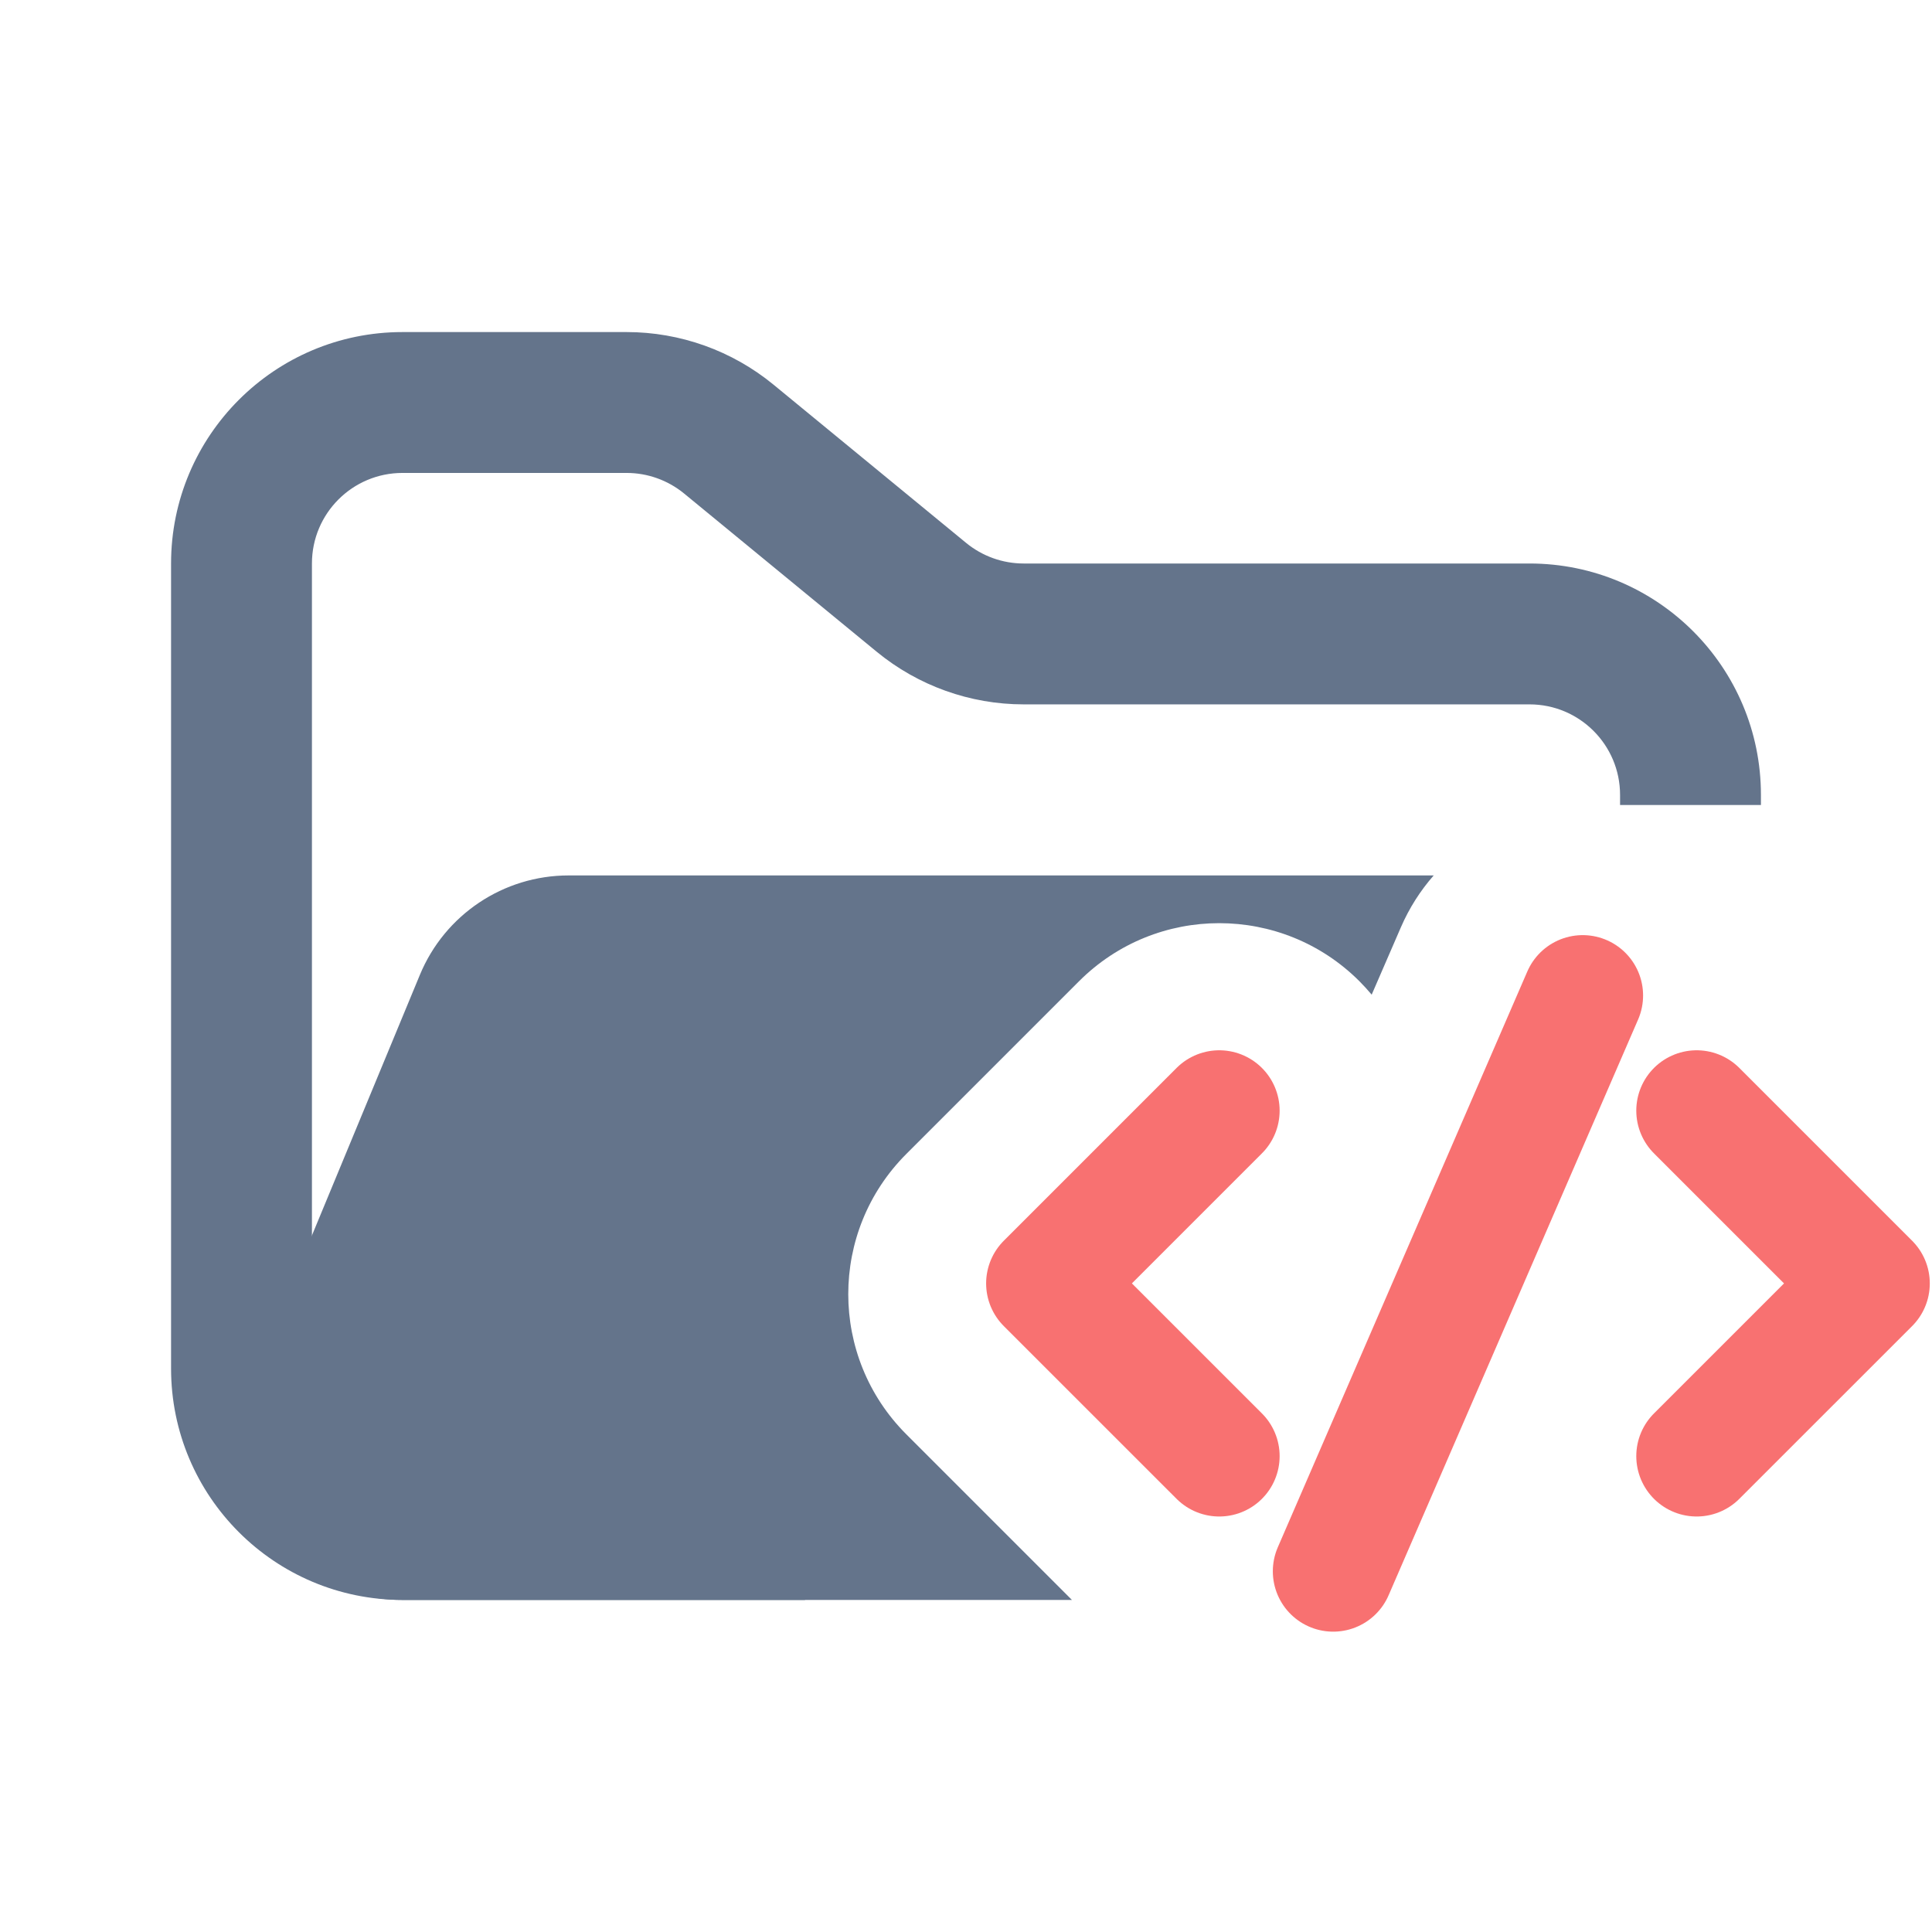 <svg width="48" height="48" viewBox="0 0 48 48" fill="none" xmlns="http://www.w3.org/2000/svg">
<path fill-rule="evenodd" clip-rule="evenodd" d="M10 8.25C6.824 8.25 4.25 10.824 4.25 14V34C4.25 37.176 6.824 39.75 10 39.75H20V36.25H10C8.757 36.25 7.75 35.243 7.75 34V14C7.75 12.757 8.757 11.75 10 11.75H15.568C16.089 11.75 16.593 11.931 16.996 12.261L21.782 16.193C22.811 17.038 24.101 17.5 25.432 17.5H38C39.243 17.5 40.25 18.507 40.25 19.75V20H43.75V19.75C43.75 16.574 41.176 14 38 14H25.432C24.911 14 24.407 13.819 24.004 13.489L19.218 9.557C18.189 8.712 16.899 8.25 15.568 8.25H10Z" fill="#64748B"/>
<path fill-rule="evenodd" clip-rule="evenodd" d="M34.079 24.712L34.803 23.042C35.012 22.558 35.29 22.126 35.62 21.75L21.704 21.75H15.182L14.127 21.75C12.509 21.75 11.051 22.725 10.432 24.22L6.29 34.219C5.2 36.853 7.135 39.75 9.986 39.75H26.632L22.517 35.635C20.594 33.712 20.594 30.593 22.517 28.67L26.809 24.378C28.732 22.455 31.851 22.455 33.774 24.378C33.882 24.486 33.983 24.598 34.079 24.712Z" fill="#64748B"/>
<path d="M30.292 27.594L26 31.886L30.292 36.177" stroke="#F87171" stroke-width="3" stroke-linecap="round" stroke-linejoin="round"/>
<path d="M42.153 27.594L46.445 31.886L42.153 36.177" stroke="#F87171" stroke-width="3" stroke-linecap="round" stroke-linejoin="round"/>
<path d="M33.123 39.038L39.322 24.733" stroke="#F87171" stroke-width="3" stroke-linecap="round" stroke-linejoin="round"/>
</svg>
